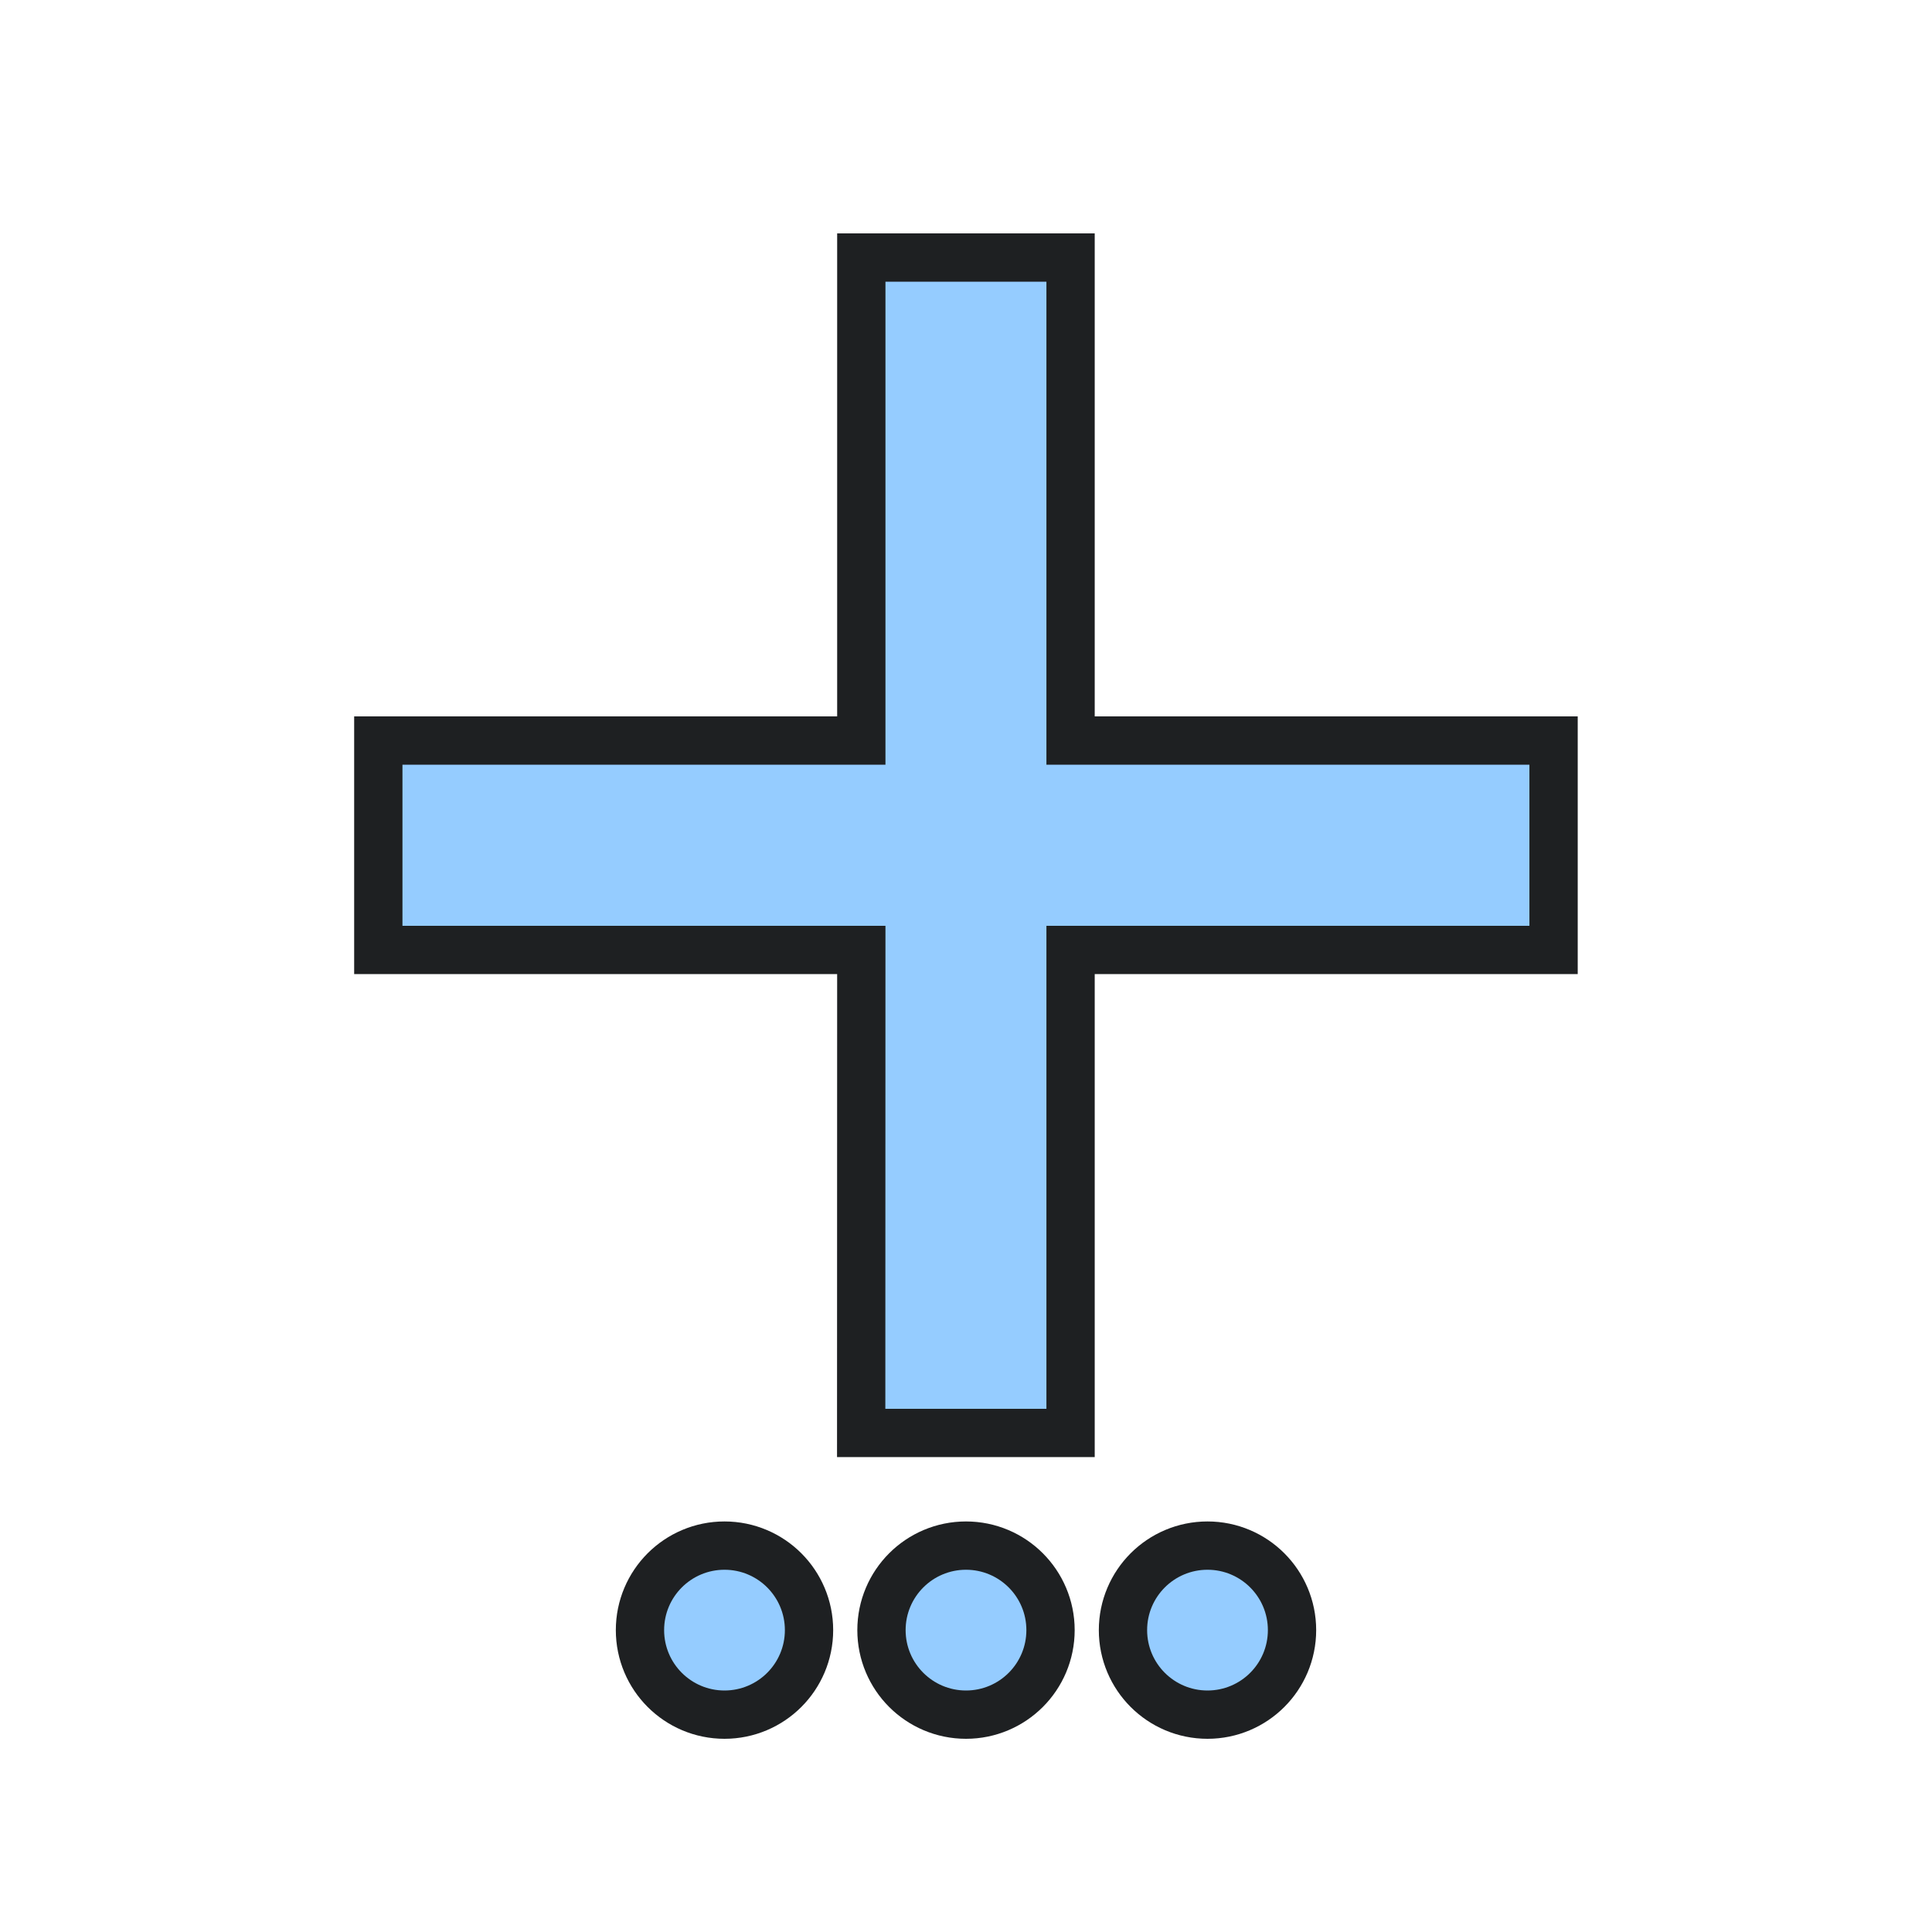 <svg height="16" width="16" xmlns="http://www.w3.org/2000/svg">
  <defs>
    <style type="text/css" id="current-color-scheme">
      .ColorScheme-Accent {
        color: #95ccff;
      }

      .ColorScheme-Background {
        color: #1e2022;
      }
    </style>
    <path id="icon" d="m 7.333,7.667 h -4 v -1.334 h 4 v -4 h 1.333 v 4 h 4 v 1.334 h -4 v 4 h -1.334 Z" />
  </defs>
  <use href="#icon" class="ColorScheme-Background" stroke="currentColor" stroke-width="0.8" />
  <use href="#icon" class="ColorScheme-Accent" fill="currentColor" />
  <g id="c">
    <circle cx="8" cy="13.5" r="0.5" class="ColorScheme-Background" fill="none" stroke="currentColor"
      stroke-width="0.8" />
    <circle cx="8" cy="13.5" r="0.5" class="ColorScheme-Accent" fill="currentColor" />
  </g>
  <use href="#c" x="-2" />
  <use href="#c" x="2" />
</svg>